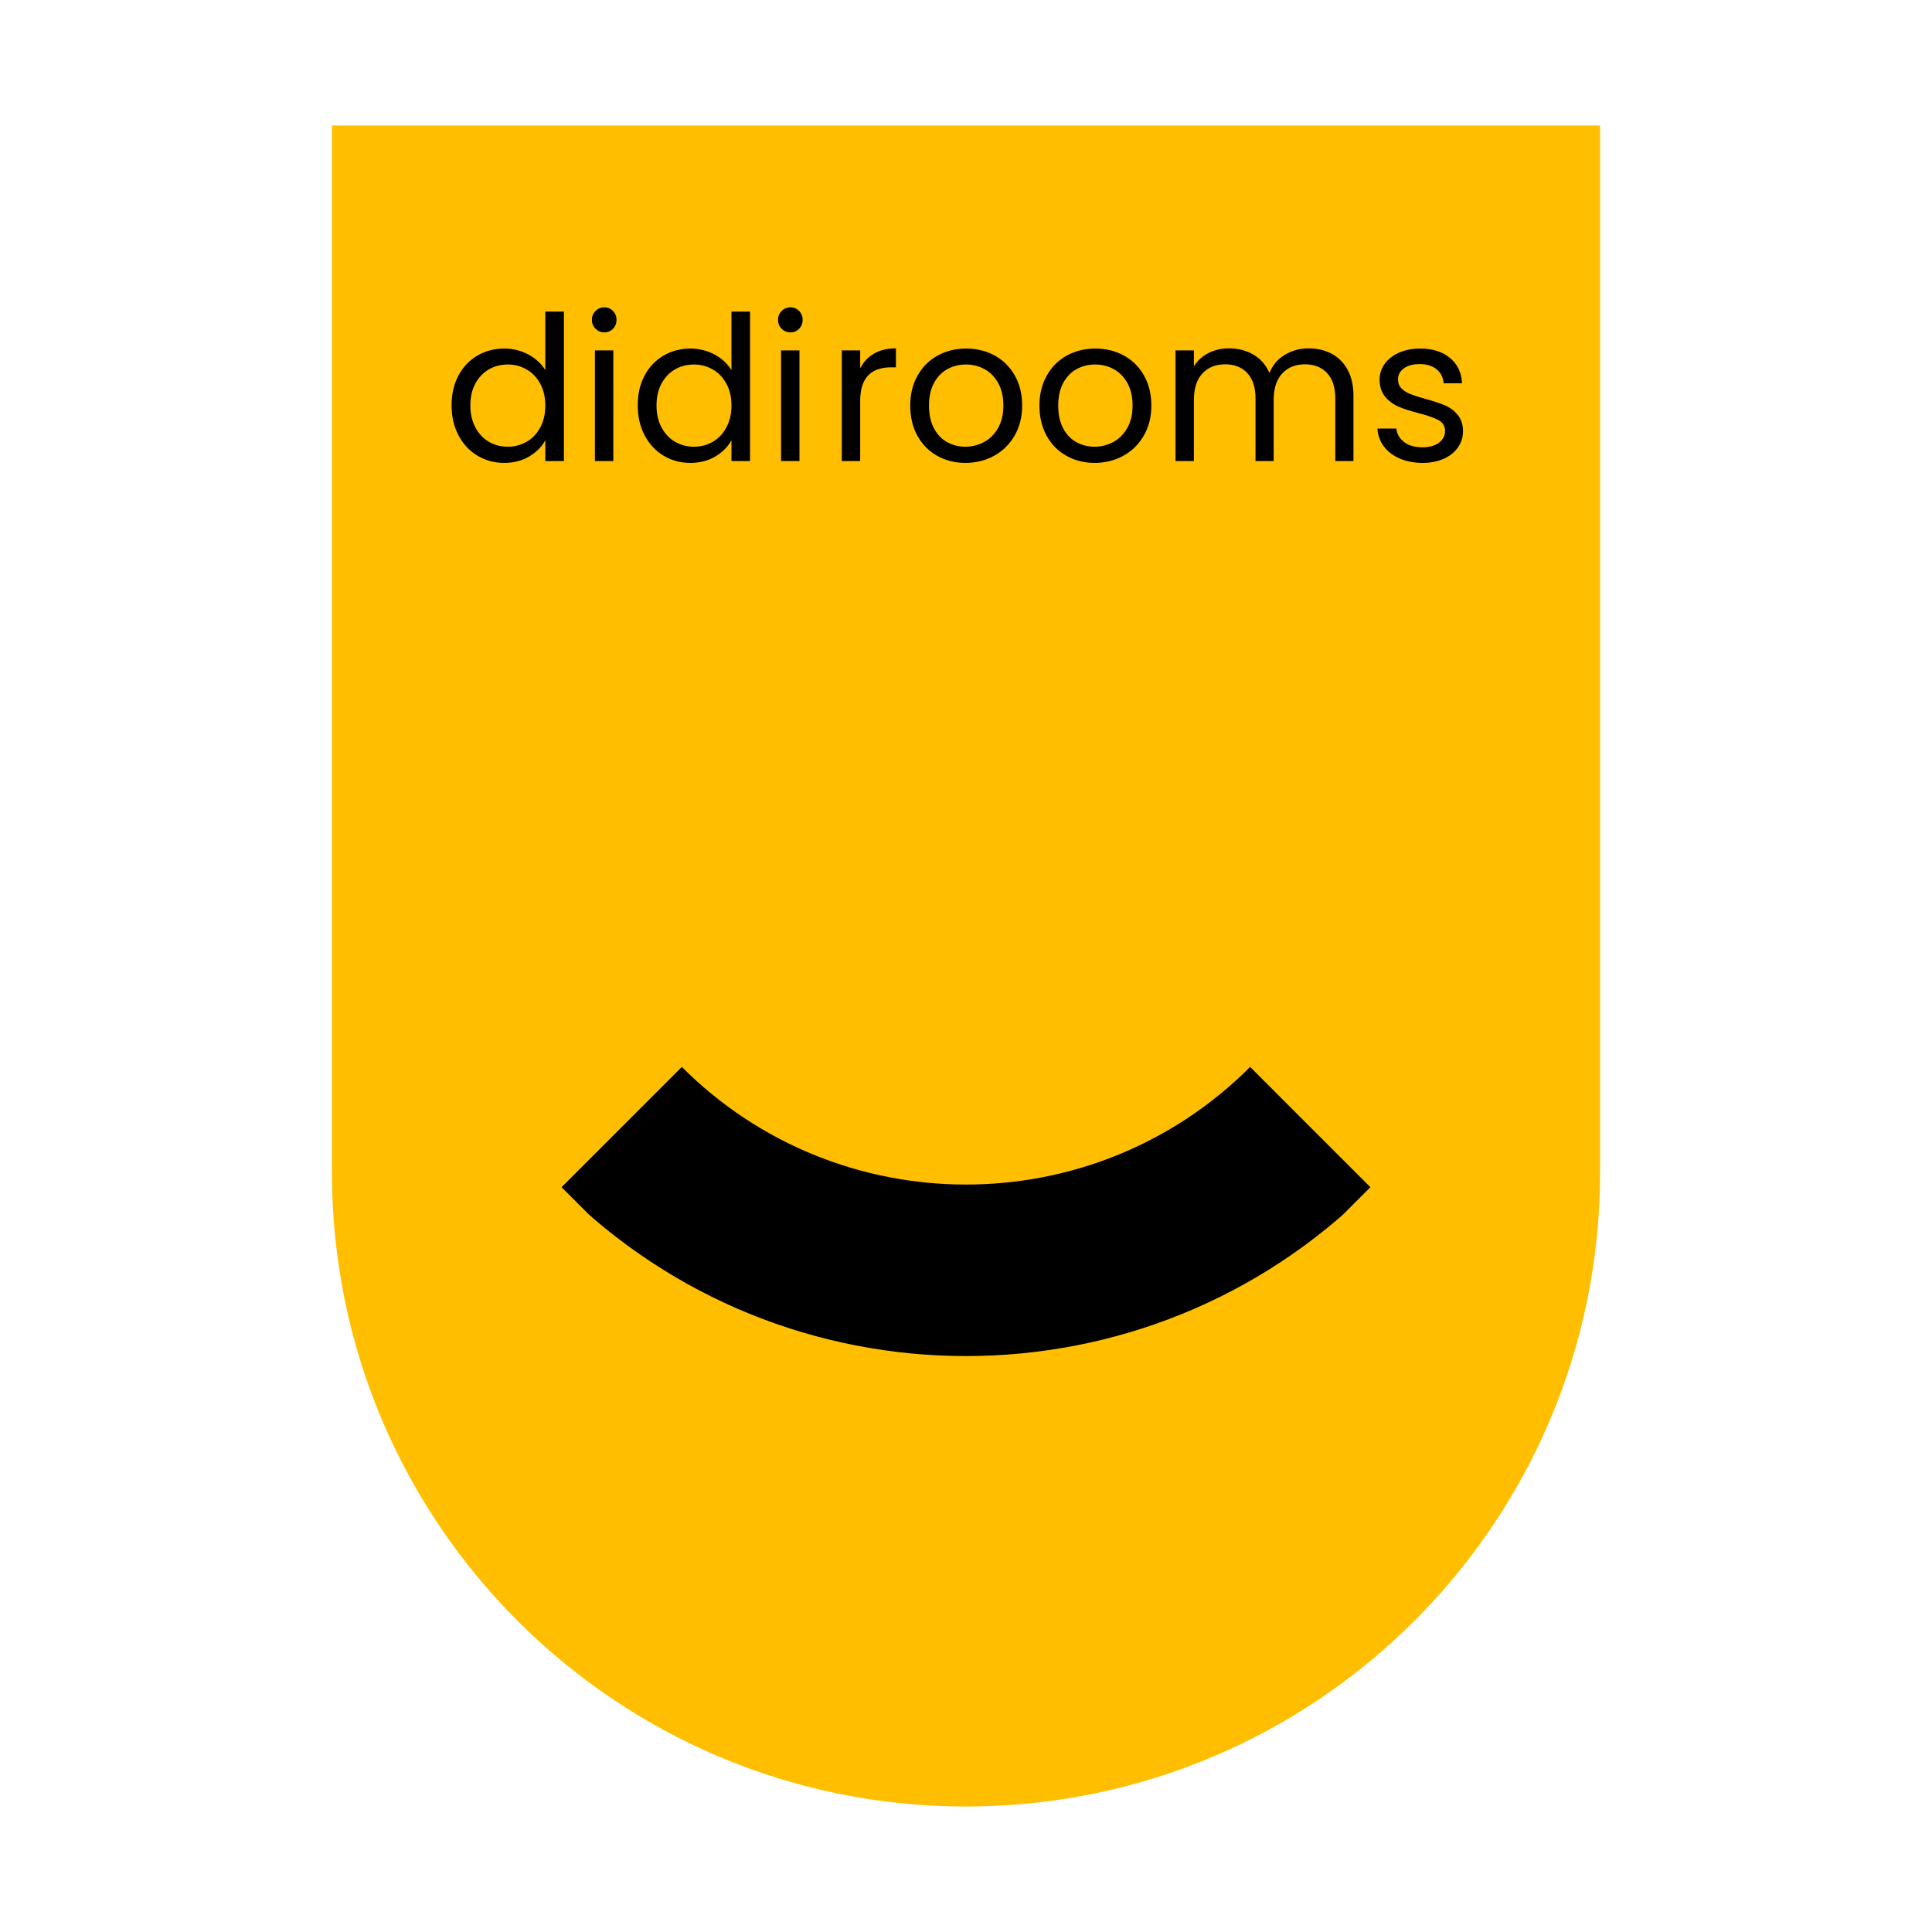 <svg xmlns="http://www.w3.org/2000/svg" xmlns:xlink="http://www.w3.org/1999/xlink" width="1080" zoomAndPan="magnify" viewBox="0 0 810 810" height="1080" preserveAspectRatio="xMidYMid meet" version="1.0"><defs><g/><clipPath id="38f879f688"><path d="M 139.195 52.059 L 671 52.059 L 671 757.391 L 139.195 757.391 Z M 139.195 52.059 " clip-rule="nonzero"/></clipPath><clipPath id="768f05e4b2"><path d="M 235 447 L 575 447 L 575 569 L 235 569 Z M 235 447 " clip-rule="nonzero"/></clipPath><clipPath id="9bc72279a7"><path d="M 404.992 328.184 L 574.547 497.738 L 404.992 667.293 L 235.438 497.738 Z M 404.992 328.184 " clip-rule="nonzero"/></clipPath><clipPath id="f36c9fc4a3"><path d="M 404.992 328.184 L 574.547 497.738 L 404.992 667.293 L 235.438 497.738 Z M 404.992 328.184 " clip-rule="nonzero"/></clipPath></defs><g clip-path="url(#38f879f688)"><path fill="#ffbf00" d="M 139.16 52.598 L 670.84 52.598 L 670.84 491.551 C 670.84 638.43 551.879 757.391 405 757.391 C 258.121 757.391 139.16 638.43 139.16 491.551 Z M 139.16 52.598 " fill-opacity="1" fill-rule="nonzero"/></g><g clip-path="url(#768f05e4b2)"><g clip-path="url(#9bc72279a7)"><g clip-path="url(#f36c9fc4a3)"><path fill="#000000" d="M 524.129 447.32 C 458.391 513.062 351.598 513.062 285.855 447.32 L 235.043 498.133 C 328.918 592.008 481.07 592.008 574.941 498.133 Z M 524.129 447.32 " fill-opacity="1" fill-rule="nonzero"/></g></g></g><g fill="#000000" fill-opacity="1"><g transform="translate(185.688, 193.302)"><g><path d="M 3.641 -23.375 C 3.641 -28.113 4.598 -32.273 6.516 -35.859 C 8.441 -39.453 11.082 -42.234 14.438 -44.203 C 17.801 -46.18 21.57 -47.172 25.75 -47.172 C 29.363 -47.172 32.723 -46.336 35.828 -44.672 C 38.93 -43.004 41.301 -40.816 42.938 -38.109 L 42.938 -62.672 L 50.734 -62.672 L 50.734 0 L 42.938 0 L 42.938 -8.719 C 41.414 -5.957 39.156 -3.688 36.156 -1.906 C 33.164 -0.125 29.664 0.766 25.656 0.766 C 21.539 0.766 17.801 -0.25 14.438 -2.281 C 11.082 -4.312 8.441 -7.16 6.516 -10.828 C 4.598 -14.504 3.641 -18.688 3.641 -23.375 Z M 42.938 -23.281 C 42.938 -26.789 42.227 -29.844 40.812 -32.438 C 39.406 -35.031 37.5 -37.02 35.094 -38.406 C 32.695 -39.789 30.062 -40.484 27.188 -40.484 C 24.301 -40.484 21.672 -39.805 19.297 -38.453 C 16.93 -37.098 15.039 -35.117 13.625 -32.516 C 12.219 -29.922 11.516 -26.875 11.516 -23.375 C 11.516 -19.812 12.219 -16.719 13.625 -14.094 C 15.039 -11.469 16.93 -9.461 19.297 -8.078 C 21.672 -6.703 24.301 -6.016 27.188 -6.016 C 30.062 -6.016 32.695 -6.703 35.094 -8.078 C 37.5 -9.461 39.406 -11.469 40.812 -14.094 C 42.227 -16.719 42.938 -19.781 42.938 -23.281 Z M 42.938 -23.281 "/></g></g></g><g fill="#000000" fill-opacity="1"><g transform="translate(242.907, 193.302)"><g><path d="M 10.5 -53.953 C 9.031 -53.953 7.785 -54.457 6.766 -55.469 C 5.754 -56.488 5.25 -57.734 5.25 -59.203 C 5.25 -60.66 5.754 -61.898 6.766 -62.922 C 7.785 -63.941 9.031 -64.453 10.5 -64.453 C 11.914 -64.453 13.113 -63.941 14.094 -62.922 C 15.082 -61.898 15.578 -60.66 15.578 -59.203 C 15.578 -57.734 15.082 -56.488 14.094 -55.469 C 13.113 -54.457 11.914 -53.953 10.5 -53.953 Z M 14.234 -46.406 L 14.234 0 L 6.516 0 L 6.516 -46.406 Z M 14.234 -46.406 "/></g></g></g><g fill="#000000" fill-opacity="1"><g transform="translate(263.729, 193.302)"><g><path d="M 3.641 -23.375 C 3.641 -28.113 4.598 -32.273 6.516 -35.859 C 8.441 -39.453 11.082 -42.234 14.438 -44.203 C 17.801 -46.18 21.57 -47.172 25.75 -47.172 C 29.363 -47.172 32.723 -46.336 35.828 -44.672 C 38.93 -43.004 41.301 -40.816 42.938 -38.109 L 42.938 -62.672 L 50.734 -62.672 L 50.734 0 L 42.938 0 L 42.938 -8.719 C 41.414 -5.957 39.156 -3.688 36.156 -1.906 C 33.164 -0.125 29.664 0.766 25.656 0.766 C 21.539 0.766 17.801 -0.25 14.438 -2.281 C 11.082 -4.312 8.441 -7.16 6.516 -10.828 C 4.598 -14.504 3.641 -18.688 3.641 -23.375 Z M 42.938 -23.281 C 42.938 -26.789 42.227 -29.844 40.812 -32.438 C 39.406 -35.031 37.5 -37.02 35.094 -38.406 C 32.695 -39.789 30.062 -40.484 27.188 -40.484 C 24.301 -40.484 21.672 -39.805 19.297 -38.453 C 16.93 -37.098 15.039 -35.117 13.625 -32.516 C 12.219 -29.922 11.516 -26.875 11.516 -23.375 C 11.516 -19.812 12.219 -16.719 13.625 -14.094 C 15.039 -11.469 16.93 -9.461 19.297 -8.078 C 21.672 -6.703 24.301 -6.016 27.188 -6.016 C 30.062 -6.016 32.695 -6.703 35.094 -8.078 C 37.5 -9.461 39.406 -11.469 40.812 -14.094 C 42.227 -16.719 42.938 -19.781 42.938 -23.281 Z M 42.938 -23.281 "/></g></g></g><g fill="#000000" fill-opacity="1"><g transform="translate(320.947, 193.302)"><g><path d="M 10.5 -53.953 C 9.031 -53.953 7.785 -54.457 6.766 -55.469 C 5.754 -56.488 5.25 -57.734 5.25 -59.203 C 5.25 -60.66 5.754 -61.898 6.766 -62.922 C 7.785 -63.941 9.031 -64.453 10.5 -64.453 C 11.914 -64.453 13.113 -63.941 14.094 -62.922 C 15.082 -61.898 15.578 -60.66 15.578 -59.203 C 15.578 -57.734 15.082 -56.488 14.094 -55.469 C 13.113 -54.457 11.914 -53.953 10.5 -53.953 Z M 14.234 -46.406 L 14.234 0 L 6.516 0 L 6.516 -46.406 Z M 14.234 -46.406 "/></g></g></g><g fill="#000000" fill-opacity="1"><g transform="translate(346.404, 193.302)"><g><path d="M 14.234 -38.875 C 15.586 -41.531 17.52 -43.586 20.031 -45.047 C 22.539 -46.516 25.602 -47.25 29.219 -47.25 L 29.219 -39.297 L 27.188 -39.297 C 18.551 -39.297 14.234 -34.609 14.234 -25.234 L 14.234 0 L 6.516 0 L 6.516 -46.406 L 14.234 -46.406 Z M 14.234 -38.875 "/></g></g></g><g fill="#000000" fill-opacity="1"><g transform="translate(377.976, 193.302)"><g><path d="M 26.766 0.766 C 22.41 0.766 18.469 -0.223 14.938 -2.203 C 11.414 -4.18 8.648 -6.988 6.641 -10.625 C 4.641 -14.27 3.641 -18.488 3.641 -23.281 C 3.641 -28.031 4.672 -32.223 6.734 -35.859 C 8.797 -39.504 11.602 -42.301 15.156 -44.25 C 18.719 -46.195 22.695 -47.172 27.094 -47.172 C 31.5 -47.172 35.477 -46.195 39.031 -44.25 C 42.594 -42.301 45.406 -39.52 47.469 -35.906 C 49.531 -32.289 50.562 -28.082 50.562 -23.281 C 50.562 -18.488 49.5 -14.27 47.375 -10.625 C 45.258 -6.988 42.395 -4.18 38.781 -2.203 C 35.164 -0.223 31.16 0.766 26.766 0.766 Z M 26.766 -6.016 C 29.523 -6.016 32.117 -6.66 34.547 -7.953 C 36.973 -9.254 38.938 -11.203 40.438 -13.797 C 41.938 -16.398 42.688 -19.562 42.688 -23.281 C 42.688 -27.008 41.953 -30.172 40.484 -32.766 C 39.016 -35.367 37.094 -37.305 34.719 -38.578 C 32.352 -39.848 29.785 -40.484 27.016 -40.484 C 24.191 -40.484 21.609 -39.848 19.266 -38.578 C 16.922 -37.305 15.039 -35.367 13.625 -32.766 C 12.219 -30.172 11.516 -27.008 11.516 -23.281 C 11.516 -19.5 12.207 -16.312 13.594 -13.719 C 14.977 -11.125 16.828 -9.191 19.141 -7.922 C 21.453 -6.648 23.992 -6.016 26.766 -6.016 Z M 26.766 -6.016 "/></g></g></g><g fill="#000000" fill-opacity="1"><g transform="translate(432.147, 193.302)"><g><path d="M 26.766 0.766 C 22.41 0.766 18.469 -0.223 14.938 -2.203 C 11.414 -4.18 8.648 -6.988 6.641 -10.625 C 4.641 -14.27 3.641 -18.488 3.641 -23.281 C 3.641 -28.031 4.672 -32.223 6.734 -35.859 C 8.797 -39.504 11.602 -42.301 15.156 -44.25 C 18.719 -46.195 22.695 -47.172 27.094 -47.172 C 31.5 -47.172 35.477 -46.195 39.031 -44.25 C 42.594 -42.301 45.406 -39.52 47.469 -35.906 C 49.531 -32.289 50.562 -28.082 50.562 -23.281 C 50.562 -18.488 49.5 -14.27 47.375 -10.625 C 45.258 -6.988 42.395 -4.18 38.781 -2.203 C 35.164 -0.223 31.16 0.766 26.766 0.766 Z M 26.766 -6.016 C 29.523 -6.016 32.117 -6.66 34.547 -7.953 C 36.973 -9.254 38.938 -11.203 40.438 -13.797 C 41.938 -16.398 42.688 -19.562 42.688 -23.281 C 42.688 -27.008 41.953 -30.172 40.484 -32.766 C 39.016 -35.367 37.094 -37.305 34.719 -38.578 C 32.352 -39.848 29.785 -40.484 27.016 -40.484 C 24.191 -40.484 21.609 -39.848 19.266 -38.578 C 16.922 -37.305 15.039 -35.367 13.625 -32.766 C 12.219 -30.172 11.516 -27.008 11.516 -23.281 C 11.516 -19.5 12.207 -16.312 13.594 -13.719 C 14.977 -11.125 16.828 -9.191 19.141 -7.922 C 21.453 -6.648 23.992 -6.016 26.766 -6.016 Z M 26.766 -6.016 "/></g></g></g><g fill="#000000" fill-opacity="1"><g transform="translate(486.318, 193.302)"><g><path d="M 62.328 -47.25 C 65.941 -47.25 69.16 -46.5 71.984 -45 C 74.805 -43.508 77.035 -41.27 78.672 -38.281 C 80.305 -35.289 81.125 -31.648 81.125 -27.359 L 81.125 0 L 73.516 0 L 73.516 -26.25 C 73.516 -30.883 72.367 -34.426 70.078 -36.875 C 67.797 -39.332 64.707 -40.562 60.812 -40.562 C 56.801 -40.562 53.609 -39.273 51.234 -36.703 C 48.859 -34.141 47.672 -30.43 47.672 -25.578 L 47.672 0 L 40.062 0 L 40.062 -26.25 C 40.062 -30.883 38.914 -34.426 36.625 -36.875 C 34.344 -39.332 31.254 -40.562 27.359 -40.562 C 23.348 -40.562 20.156 -39.273 17.781 -36.703 C 15.414 -34.141 14.234 -30.43 14.234 -25.578 L 14.234 0 L 6.516 0 L 6.516 -46.406 L 14.234 -46.406 L 14.234 -39.719 C 15.754 -42.145 17.797 -44.004 20.359 -45.297 C 22.93 -46.598 25.77 -47.25 28.875 -47.25 C 32.77 -47.25 36.211 -46.375 39.203 -44.625 C 42.203 -42.875 44.438 -40.305 45.906 -36.922 C 47.195 -40.191 49.336 -42.727 52.328 -44.531 C 55.328 -46.344 58.66 -47.25 62.328 -47.25 Z M 62.328 -47.25 "/></g></g></g><g fill="#000000" fill-opacity="1"><g transform="translate(573.499, 193.302)"><g><path d="M 22.953 0.766 C 19.391 0.766 16.195 0.16 13.375 -1.047 C 10.551 -2.266 8.32 -3.961 6.688 -6.141 C 5.051 -8.316 4.148 -10.816 3.984 -13.641 L 11.938 -13.641 C 12.164 -11.316 13.254 -9.422 15.203 -7.953 C 17.148 -6.492 19.703 -5.766 22.859 -5.766 C 25.797 -5.766 28.109 -6.41 29.797 -7.703 C 31.492 -9.004 32.344 -10.645 32.344 -12.625 C 32.344 -14.656 31.441 -16.16 29.641 -17.141 C 27.836 -18.129 25.039 -19.109 21.25 -20.078 C 17.812 -20.973 15.004 -21.883 12.828 -22.812 C 10.648 -23.75 8.785 -25.133 7.234 -26.969 C 5.68 -28.801 4.906 -31.219 4.906 -34.219 C 4.906 -36.582 5.609 -38.754 7.016 -40.734 C 8.43 -42.711 10.438 -44.281 13.031 -45.438 C 15.633 -46.594 18.602 -47.172 21.938 -47.172 C 27.07 -47.172 31.219 -45.867 34.375 -43.266 C 37.539 -40.672 39.238 -37.117 39.469 -32.609 L 31.75 -32.609 C 31.582 -35.035 30.609 -36.984 28.828 -38.453 C 27.055 -39.922 24.676 -40.656 21.688 -40.656 C 18.914 -40.656 16.711 -40.062 15.078 -38.875 C 13.441 -37.688 12.625 -36.133 12.625 -34.219 C 12.625 -32.688 13.113 -31.426 14.094 -30.438 C 15.082 -29.457 16.328 -28.672 17.828 -28.078 C 19.328 -27.484 21.398 -26.816 24.047 -26.078 C 27.379 -25.18 30.086 -24.297 32.172 -23.422 C 34.266 -22.547 36.055 -21.234 37.547 -19.484 C 39.047 -17.734 39.828 -15.445 39.891 -12.625 C 39.891 -10.082 39.18 -7.789 37.766 -5.75 C 36.359 -3.719 34.367 -2.125 31.797 -0.969 C 29.234 0.188 26.285 0.766 22.953 0.766 Z M 22.953 0.766 "/></g></g></g></svg>